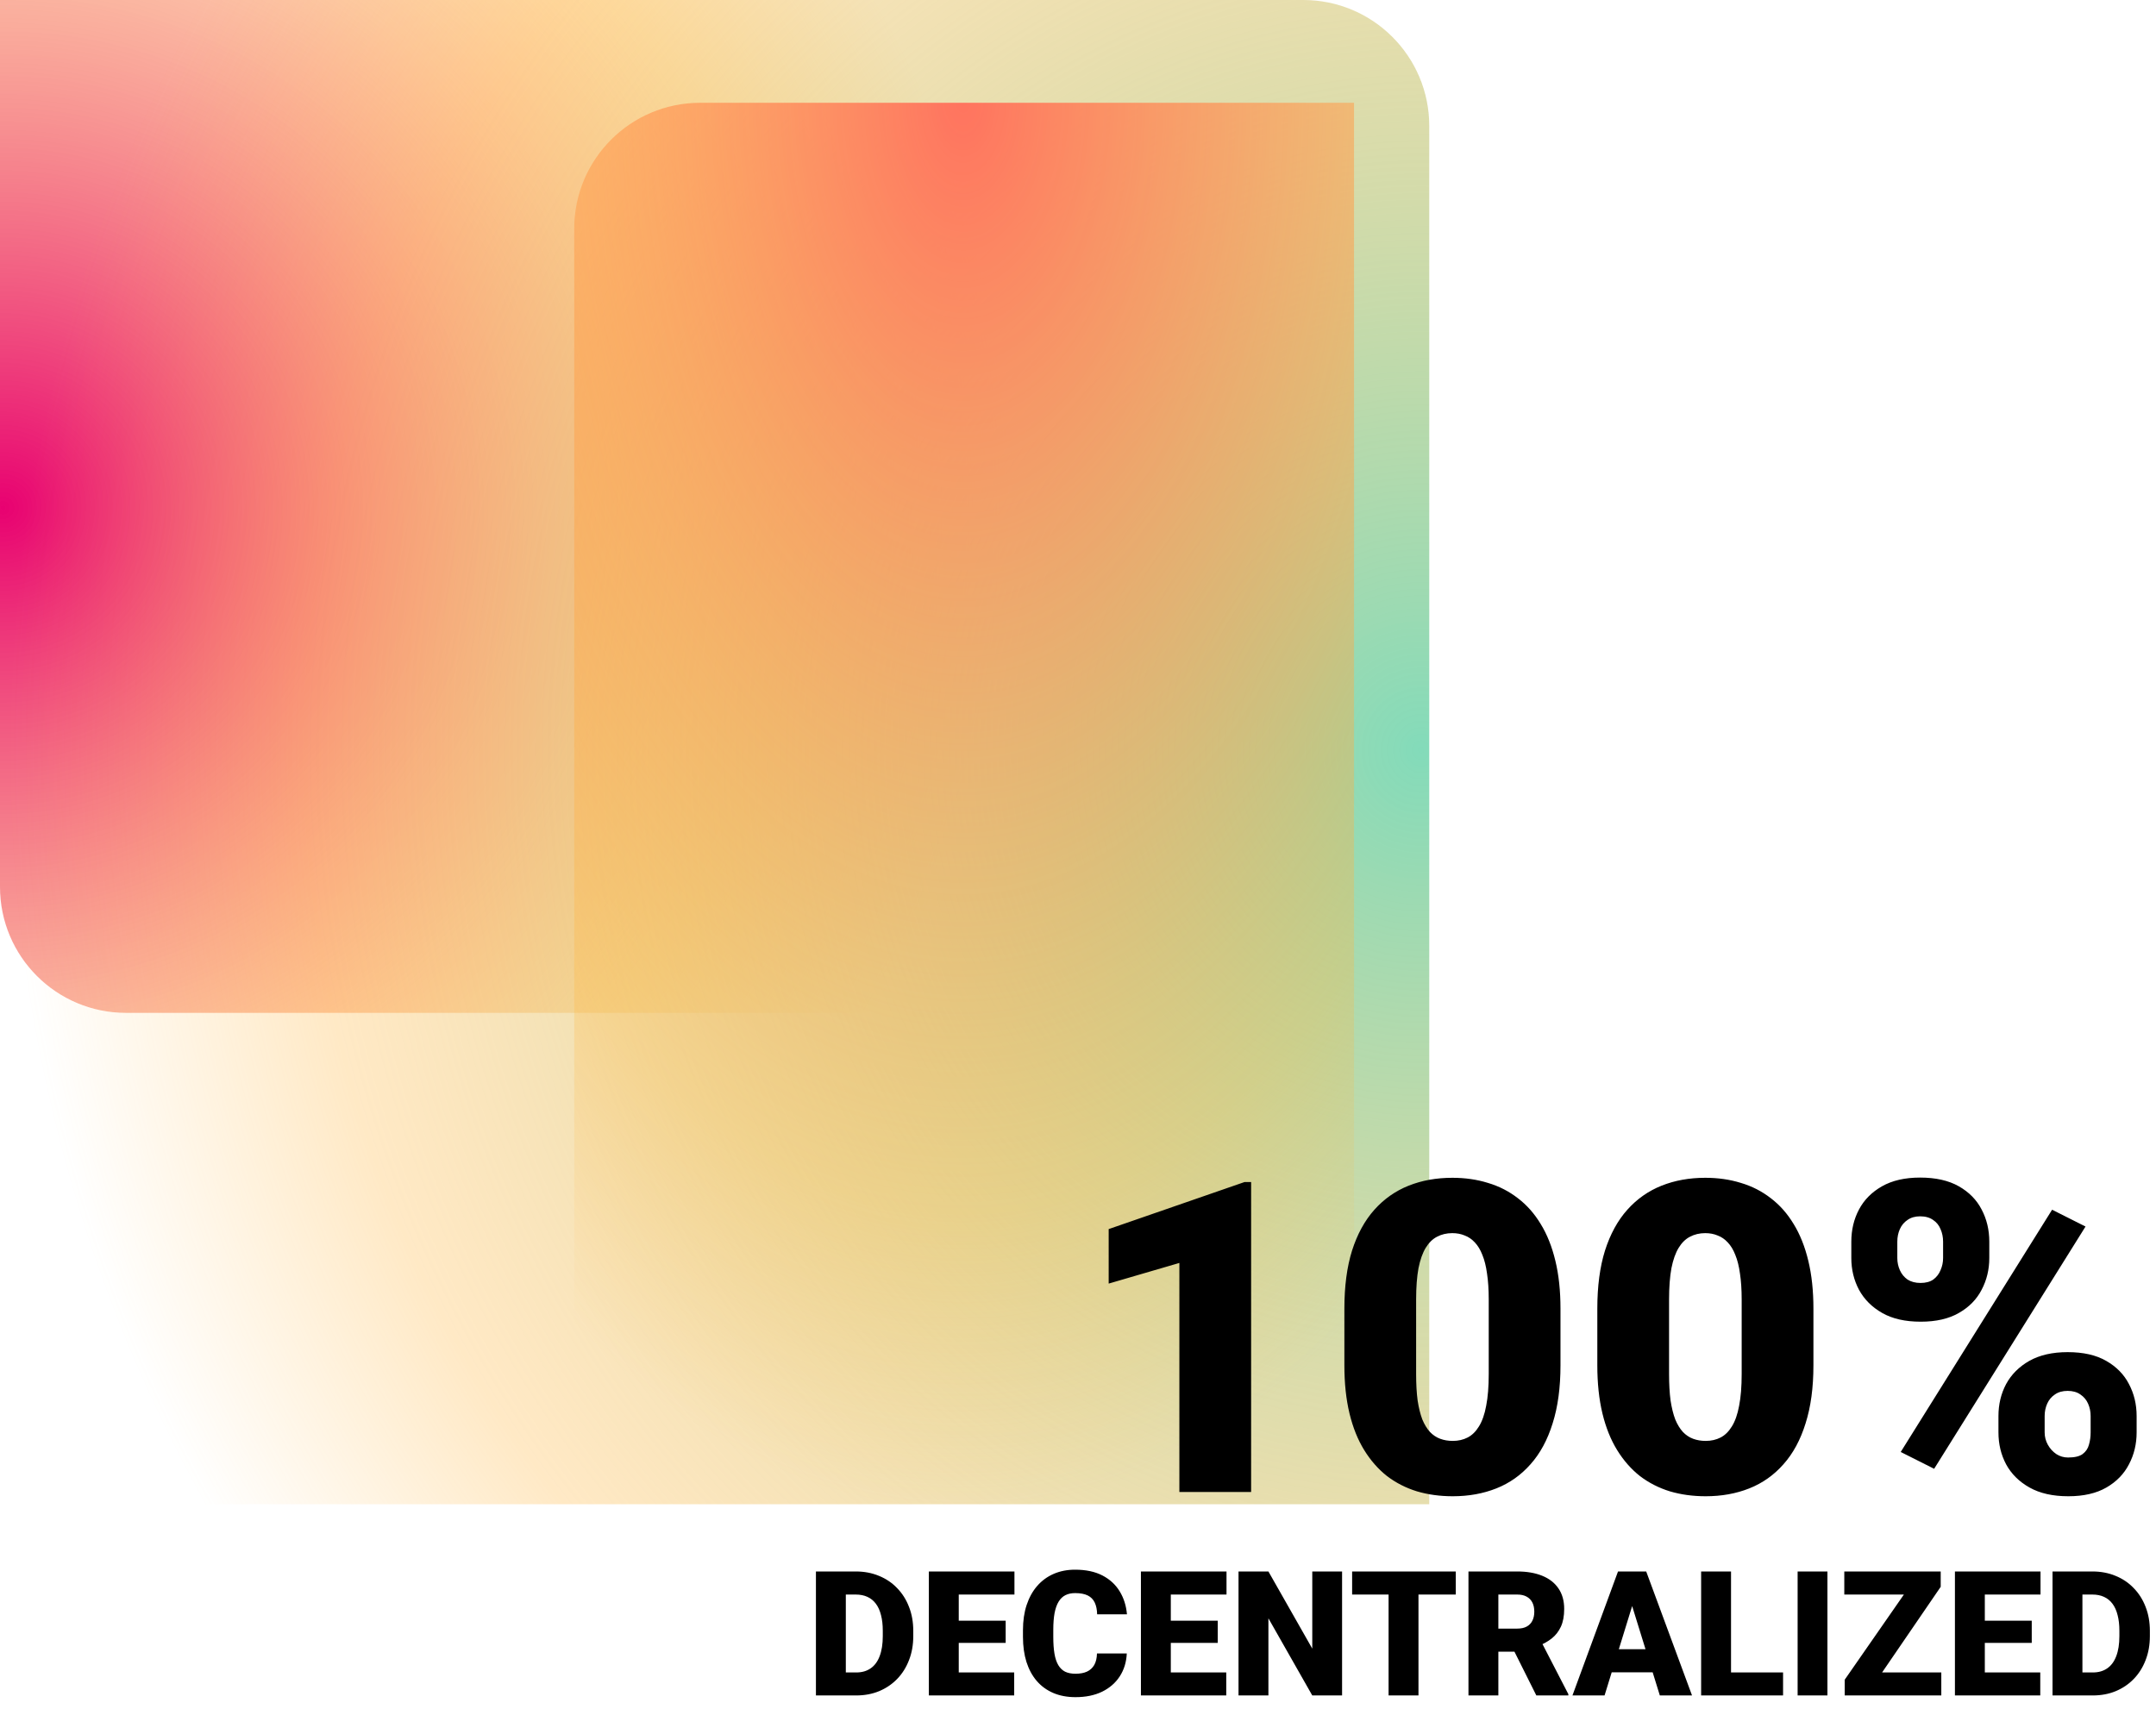 <svg width="445" height="358" viewBox="0 0 445 358" fill="none" xmlns="http://www.w3.org/2000/svg">
<g style="mix-blend-mode:multiply">
<path d="M26 209.088C11.641 209.088 0 197.447 0 183.088L0 6.10352e-05L183.605 5.30095e-05C197.965 5.23818e-05 209.605 11.641 209.605 26L209.605 209.088L26 209.088Z" fill="url(#paint0_radial_455_1407)"/>
</g>
<g style="mix-blend-mode:multiply">
<path d="M269 -1.1365e-06C283.359 -5.08827e-07 295 11.641 295 26L295 310.526L26 310.526C11.641 310.526 -1.30647e-05 298.886 -1.2437e-05 284.526L0 -1.28949e-05L269 -1.1365e-06Z" fill="url(#paint1_radial_455_1407)"/>
</g>
<g style="mix-blend-mode:multiply">
<path d="M118.518 47.219C118.518 32.86 130.158 21.219 144.518 21.219H279.474V284.526C279.474 298.886 267.833 310.526 253.474 310.526H118.518V47.219Z" fill="url(#paint2_radial_455_1407)"/>
</g>
<path d="M258.233 244.016V308H243.423V260.715L228.833 264.978V253.728L256.87 244.016H258.233ZM322.085 270.163V281.853C322.085 286.452 321.543 290.451 320.459 293.85C319.404 297.248 317.881 300.061 315.889 302.287C313.926 304.514 311.582 306.169 308.858 307.253C306.133 308.337 303.13 308.879 299.849 308.879C297.212 308.879 294.751 308.542 292.466 307.868C290.181 307.165 288.115 306.11 286.27 304.704C284.453 303.269 282.886 301.481 281.568 299.343C280.249 297.204 279.238 294.685 278.535 291.784C277.832 288.854 277.481 285.544 277.481 281.853V270.163C277.481 265.534 278.008 261.535 279.063 258.166C280.147 254.768 281.685 251.955 283.677 249.729C285.669 247.502 288.028 245.847 290.752 244.763C293.477 243.679 296.48 243.137 299.761 243.137C302.398 243.137 304.844 243.488 307.1 244.191C309.385 244.865 311.45 245.92 313.296 247.355C315.142 248.762 316.709 250.534 317.998 252.673C319.317 254.812 320.327 257.346 321.03 260.275C321.734 263.176 322.085 266.472 322.085 270.163ZM307.276 283.654V268.273C307.276 266.223 307.158 264.436 306.924 262.912C306.719 261.389 306.397 260.1 305.957 259.045C305.547 257.99 305.034 257.141 304.419 256.496C303.804 255.822 303.101 255.339 302.31 255.046C301.548 254.724 300.698 254.562 299.761 254.562C298.589 254.562 297.534 254.812 296.597 255.31C295.689 255.778 294.912 256.54 294.268 257.595C293.623 258.649 293.125 260.056 292.774 261.813C292.451 263.571 292.29 265.725 292.29 268.273V283.654C292.29 285.734 292.393 287.551 292.598 289.104C292.832 290.627 293.154 291.931 293.565 293.015C294.004 294.069 294.531 294.934 295.147 295.607C295.762 296.252 296.465 296.721 297.256 297.014C298.047 297.307 298.911 297.453 299.849 297.453C300.991 297.453 302.017 297.219 302.925 296.75C303.833 296.281 304.61 295.52 305.254 294.465C305.928 293.381 306.426 291.96 306.748 290.202C307.1 288.415 307.276 286.232 307.276 283.654ZM374.292 270.163V281.853C374.292 286.452 373.75 290.451 372.666 293.85C371.612 297.248 370.088 300.061 368.096 302.287C366.133 304.514 363.789 306.169 361.065 307.253C358.34 308.337 355.337 308.879 352.056 308.879C349.419 308.879 346.958 308.542 344.673 307.868C342.388 307.165 340.322 306.11 338.477 304.704C336.66 303.269 335.093 301.481 333.775 299.343C332.456 297.204 331.445 294.685 330.742 291.784C330.039 288.854 329.688 285.544 329.688 281.853V270.163C329.688 265.534 330.215 261.535 331.27 258.166C332.354 254.768 333.892 251.955 335.884 249.729C337.876 247.502 340.235 245.847 342.959 244.763C345.684 243.679 348.687 243.137 351.968 243.137C354.605 243.137 357.051 243.488 359.307 244.191C361.592 244.865 363.657 245.92 365.503 247.355C367.349 248.762 368.916 250.534 370.205 252.673C371.524 254.812 372.534 257.346 373.237 260.275C373.941 263.176 374.292 266.472 374.292 270.163ZM359.483 283.654V268.273C359.483 266.223 359.365 264.436 359.131 262.912C358.926 261.389 358.604 260.1 358.164 259.045C357.754 257.99 357.241 257.141 356.626 256.496C356.011 255.822 355.308 255.339 354.517 255.046C353.755 254.724 352.905 254.562 351.968 254.562C350.796 254.562 349.741 254.812 348.804 255.31C347.896 255.778 347.119 256.54 346.475 257.595C345.83 258.649 345.332 260.056 344.981 261.813C344.658 263.571 344.497 265.725 344.497 268.273V283.654C344.497 285.734 344.6 287.551 344.805 289.104C345.039 290.627 345.362 291.931 345.772 293.015C346.211 294.069 346.738 294.934 347.354 295.607C347.969 296.252 348.672 296.721 349.463 297.014C350.254 297.307 351.118 297.453 352.056 297.453C353.198 297.453 354.224 297.219 355.132 296.75C356.04 296.281 356.817 295.52 357.461 294.465C358.135 293.381 358.633 291.96 358.955 290.202C359.307 288.415 359.483 286.232 359.483 283.654ZM382.114 259.704V256.32C382.114 253.889 382.642 251.677 383.696 249.685C384.751 247.692 386.333 246.096 388.443 244.895C390.552 243.693 393.174 243.093 396.309 243.093C399.531 243.093 402.197 243.693 404.307 244.895C406.416 246.096 407.984 247.692 409.009 249.685C410.064 251.677 410.591 253.889 410.591 256.32V259.704C410.591 262.077 410.064 264.26 409.009 266.252C407.984 268.244 406.416 269.841 404.307 271.042C402.227 272.243 399.605 272.844 396.441 272.844C393.247 272.844 390.596 272.243 388.487 271.042C386.377 269.841 384.78 268.244 383.696 266.252C382.642 264.26 382.114 262.077 382.114 259.704ZM391.607 256.32V259.704C391.607 260.583 391.782 261.418 392.134 262.209C392.486 263 393.013 263.645 393.716 264.143C394.448 264.611 395.342 264.846 396.397 264.846C397.481 264.846 398.36 264.611 399.033 264.143C399.707 263.645 400.205 263 400.528 262.209C400.879 261.418 401.055 260.583 401.055 259.704V256.32C401.055 255.383 400.879 254.519 400.528 253.728C400.205 252.937 399.693 252.307 398.989 251.838C398.286 251.34 397.393 251.091 396.309 251.091C395.283 251.091 394.419 251.34 393.716 251.838C393.013 252.307 392.486 252.937 392.134 253.728C391.782 254.519 391.607 255.383 391.607 256.32ZM412.481 295.695V292.312C412.481 289.909 413.008 287.712 414.063 285.72C415.147 283.728 416.743 282.131 418.853 280.93C420.991 279.729 423.628 279.128 426.763 279.128C429.986 279.128 432.637 279.729 434.717 280.93C436.826 282.131 438.394 283.728 439.419 285.72C440.474 287.712 441.001 289.909 441.001 292.312V295.695C441.001 298.098 440.474 300.295 439.419 302.287C438.394 304.279 436.841 305.876 434.761 307.077C432.681 308.278 430.059 308.879 426.895 308.879C423.701 308.879 421.035 308.278 418.897 307.077C416.758 305.876 415.147 304.279 414.063 302.287C413.008 300.295 412.481 298.098 412.481 295.695ZM422.017 292.312V295.695C422.017 296.604 422.237 297.453 422.676 298.244C423.115 299.035 423.701 299.68 424.434 300.178C425.166 300.646 425.972 300.881 426.851 300.881C428.198 300.881 429.195 300.646 429.839 300.178C430.513 299.68 430.952 299.035 431.157 298.244C431.392 297.453 431.509 296.604 431.509 295.695V292.312C431.509 291.403 431.333 290.554 430.982 289.763C430.63 288.972 430.103 288.342 429.4 287.873C428.696 287.375 427.818 287.126 426.763 287.126C425.708 287.126 424.829 287.375 424.126 287.873C423.423 288.342 422.896 288.972 422.544 289.763C422.193 290.554 422.017 291.403 422.017 292.312ZM430.454 253.2L399.209 303.21L392.31 299.738L423.555 249.729L430.454 253.2ZM176.723 350H171.045L171.08 345.254H176.723C177.895 345.254 178.885 344.973 179.694 344.41C180.514 343.848 181.135 343.01 181.557 341.896C181.99 340.771 182.207 339.389 182.207 337.748V336.641C182.207 335.41 182.084 334.332 181.838 333.406C181.604 332.469 181.252 331.689 180.783 331.068C180.315 330.436 179.729 329.961 179.026 329.645C178.334 329.328 177.537 329.17 176.635 329.17H170.94V324.406H176.635C178.369 324.406 179.957 324.705 181.399 325.303C182.852 325.889 184.106 326.732 185.16 327.834C186.227 328.924 187.047 330.219 187.621 331.719C188.207 333.207 188.5 334.859 188.5 336.676V337.748C188.5 339.553 188.207 341.205 187.621 342.705C187.047 344.205 186.233 345.5 185.178 346.59C184.123 347.68 182.875 348.523 181.434 349.121C180.004 349.707 178.434 350 176.723 350ZM174.578 324.406V350H168.408V324.406H174.578ZM209.33 345.254V350H195.69V345.254H209.33ZM197.887 324.406V350H191.717V324.406H197.887ZM207.572 334.566V339.154H195.69V334.566H207.572ZM209.383 324.406V329.17H195.69V324.406H209.383ZM226.416 341.334H232.569C232.487 343.115 232.006 344.686 231.127 346.045C230.248 347.404 229.029 348.465 227.471 349.227C225.924 349.977 224.096 350.352 221.987 350.352C220.276 350.352 218.746 350.064 217.399 349.49C216.063 348.916 214.926 348.09 213.988 347.012C213.063 345.934 212.354 344.627 211.862 343.092C211.381 341.557 211.141 339.828 211.141 337.906V336.518C211.141 334.596 211.393 332.867 211.897 331.332C212.412 329.785 213.139 328.473 214.076 327.395C215.026 326.305 216.162 325.473 217.487 324.898C218.811 324.324 220.281 324.037 221.899 324.037C224.125 324.037 226.006 324.436 227.541 325.232C229.076 326.029 230.266 327.125 231.11 328.52C231.953 329.902 232.451 331.479 232.604 333.248H226.451C226.428 332.287 226.264 331.484 225.959 330.84C225.654 330.184 225.174 329.691 224.518 329.363C223.862 329.035 222.988 328.871 221.899 328.871C221.137 328.871 220.475 329.012 219.912 329.293C219.35 329.574 218.881 330.02 218.506 330.629C218.131 331.238 217.85 332.029 217.662 333.002C217.487 333.963 217.399 335.123 217.399 336.482V337.906C217.399 339.266 217.481 340.426 217.645 341.387C217.809 342.348 218.072 343.133 218.436 343.742C218.799 344.352 219.268 344.803 219.842 345.096C220.428 345.377 221.143 345.518 221.987 345.518C222.924 345.518 223.715 345.371 224.36 345.078C225.004 344.773 225.502 344.316 225.854 343.707C226.205 343.086 226.393 342.295 226.416 341.334ZM253.1 345.254V350H239.459V345.254H253.1ZM241.656 324.406V350H235.487V324.406H241.656ZM251.342 334.566V339.154H239.459V334.566H251.342ZM253.153 324.406V329.17H239.459V324.406H253.153ZM277.006 324.406V350H270.854L261.801 334.074V350H255.631V324.406H261.801L270.854 340.332V324.406H277.006ZM292.774 324.406V350H286.604V324.406H292.774ZM300.473 324.406V329.17H279.08V324.406H300.473ZM303.092 324.406H313.164C315.133 324.406 316.844 324.699 318.297 325.285C319.75 325.871 320.869 326.738 321.654 327.887C322.451 329.035 322.85 330.453 322.85 332.141C322.85 333.605 322.621 334.83 322.164 335.814C321.707 336.799 321.069 337.613 320.248 338.258C319.44 338.891 318.496 339.412 317.418 339.822L315.397 340.965H306.942L306.906 336.201H313.164C313.949 336.201 314.6 336.061 315.115 335.779C315.631 335.498 316.018 335.1 316.276 334.584C316.545 334.057 316.68 333.43 316.68 332.703C316.68 331.965 316.545 331.332 316.276 330.805C316.006 330.277 315.608 329.873 315.08 329.592C314.565 329.311 313.926 329.17 313.164 329.17H309.262V350H303.092V324.406ZM317.102 350L311.442 338.68L317.981 338.645L323.711 349.736V350H317.102ZM337.422 329.785L331.182 350H324.555L333.959 324.406H338.16L337.422 329.785ZM342.59 350L336.332 329.785L335.524 324.406H339.778L349.235 350H342.59ZM342.344 340.455V345.219H329.213V340.455H342.344ZM368.026 345.254V350H355.088V345.254H368.026ZM357.285 324.406V350H351.115V324.406H357.285ZM377.184 324.406V350H371.031V324.406H377.184ZM400.686 345.254V350H382.158V345.254H400.686ZM400.563 327.57L385.217 350H380.752V346.748L396.274 324.406H400.563V327.57ZM398.576 324.406V329.17H380.664V324.406H398.576ZM421.112 345.254V350H407.471V345.254H421.112ZM409.668 324.406V350H403.498V324.406H409.668ZM419.354 334.566V339.154H407.471V334.566H419.354ZM421.164 324.406V329.17H407.471V324.406H421.164ZM431.957 350H426.279L426.315 345.254H431.957C433.129 345.254 434.119 344.973 434.928 344.41C435.748 343.848 436.369 343.01 436.791 341.896C437.225 340.771 437.442 339.389 437.442 337.748V336.641C437.442 335.41 437.319 334.332 437.072 333.406C436.838 332.469 436.487 331.689 436.018 331.068C435.549 330.436 434.963 329.961 434.26 329.645C433.569 329.328 432.772 329.17 431.869 329.17H426.174V324.406H431.869C433.604 324.406 435.192 324.705 436.633 325.303C438.086 325.889 439.34 326.732 440.395 327.834C441.461 328.924 442.281 330.219 442.856 331.719C443.442 333.207 443.735 334.859 443.735 336.676V337.748C443.735 339.553 443.442 341.205 442.856 342.705C442.281 344.205 441.467 345.5 440.412 346.59C439.358 347.68 438.11 348.523 436.668 349.121C435.238 349.707 433.668 350 431.957 350ZM429.813 324.406V350H423.643V324.406H429.813Z" fill="black"/>
<defs>
<radialGradient id="paint0_radial_455_1407" cx="0" cy="0" r="1" gradientUnits="userSpaceOnUse" gradientTransform="translate(0 104.829) scale(209.605 209.088)">
<stop stop-color="#E80171"/>
<stop offset="0.791" stop-color="#FFB640" stop-opacity="0.3"/>
<stop offset="1" stop-color="#FFB640" stop-opacity="0"/>
</radialGradient>
<radialGradient id="paint1_radial_455_1407" cx="0" cy="0" r="1" gradientUnits="userSpaceOnUse" gradientTransform="translate(295 154.84) rotate(180) scale(295 310.526)">
<stop stop-color="#83DBBA"/>
<stop offset="0.791" stop-color="#FFB640" stop-opacity="0.3"/>
<stop offset="1" stop-color="#FFB640" stop-opacity="0"/>
</radialGradient>
<radialGradient id="paint2_radial_455_1407" cx="0" cy="0" r="1" gradientUnits="userSpaceOnUse" gradientTransform="translate(198.777 21.219) rotate(90) scale(289.307 160.956)">
<stop stop-color="#FF735F"/>
<stop offset="0.791" stop-color="#FFB640" stop-opacity="0.3"/>
<stop offset="1" stop-color="#FFB640" stop-opacity="0"/>
</radialGradient>
</defs>
</svg>
